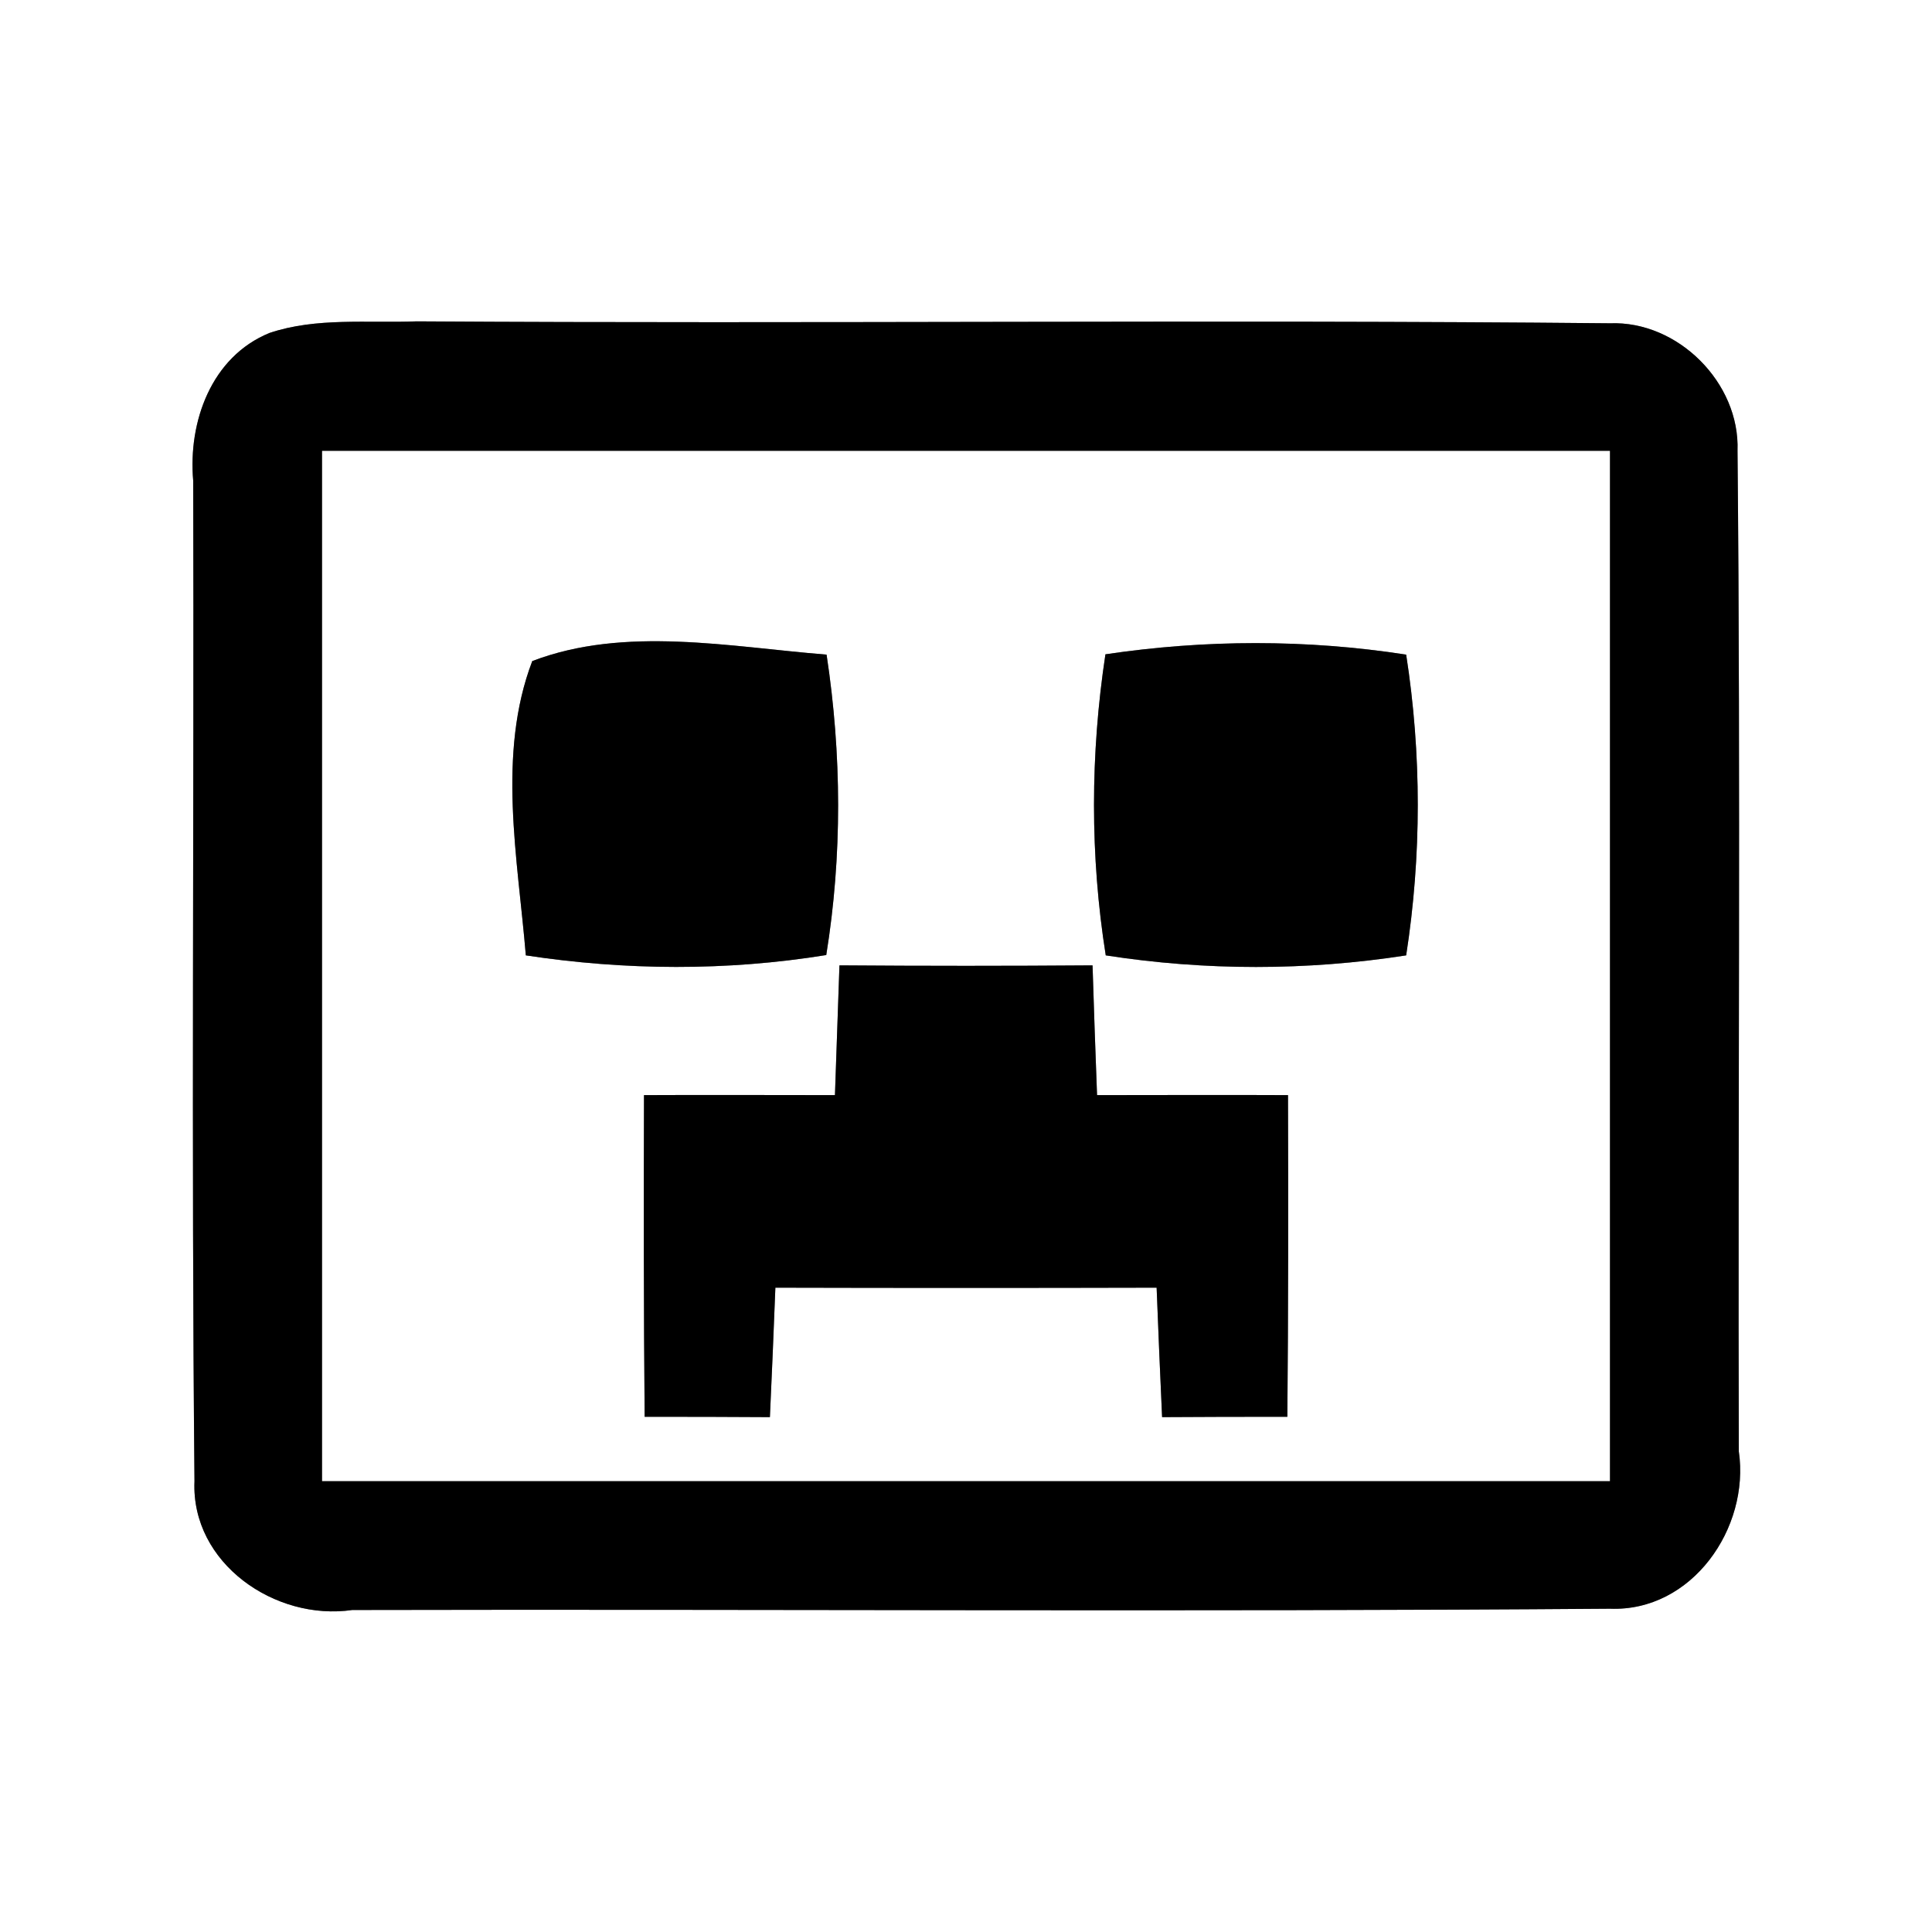 <?xml version="1.0" encoding="UTF-8" ?>
<!DOCTYPE svg PUBLIC "-//W3C//DTD SVG 1.1//EN" "http://www.w3.org/Graphics/SVG/1.1/DTD/svg11.dtd">
<svg width="60pt" height="60pt" viewBox="0 0 60 60" version="1.1" xmlns="http://www.w3.org/2000/svg">
<rect x="0" y="0" width="60" height="60" fill="#808080" stroke="none"/>
<g id="#ffffffff">
<path fill="#ffffff" opacity="1.00" d=" M 0.00 0.00 L 60.00 0.00 L 60.00 60.00 L 0.00 60.00 L 0.00 0.00 M 8.37 10.34 C 6.56 11.08 5.84 13.10 6.00 14.93 C 6.03 25.29 5.94 35.64 6.04 46.00 C 5.93 48.55 8.55 50.35 10.94 50.00 C 23.96 49.97 36.98 50.06 50.00 49.96 C 52.54 50.06 54.35 47.46 54.00 45.07 C 53.97 34.72 54.06 24.36 53.96 14.00 C 54.04 11.89 52.11 9.96 50.00 10.04 C 37.65 9.92 25.29 10.06 12.94 9.98 C 11.42 10.04 9.83 9.85 8.37 10.34 Z" />
<path fill="#ffffff" opacity="1.00" d=" M 10.00 14.00 C 23.33 14.00 36.67 14.00 50.00 14.00 C 50.00 24.67 50.00 35.33 50.00 46.00 C 36.67 46.00 23.33 46.00 10.00 46.00 C 10.00 35.33 10.00 24.67 10.00 14.00 M 16.53 20.53 C 15.43 23.41 16.08 26.66 16.33 29.67 C 19.42 30.14 22.57 30.16 25.66 29.66 C 26.16 26.57 26.14 23.42 25.67 20.33 C 22.66 20.09 19.41 19.43 16.53 20.53 M 34.33 20.32 C 33.86 23.42 33.85 26.58 34.34 29.67 C 37.43 30.15 40.58 30.15 43.67 29.67 C 44.15 26.57 44.15 23.42 43.67 20.33 C 40.57 19.85 37.42 19.86 34.33 20.32 M 26.07 29.98 C 26.02 31.32 25.98 32.67 25.93 34.01 C 23.95 34.01 21.98 34.00 20.00 34.01 C 19.99 37.34 19.99 40.67 20.02 44.00 C 21.32 44.00 22.62 44.00 23.91 44.01 C 23.97 42.67 24.03 41.33 24.08 39.99 C 28.03 40.00 31.97 40.00 35.92 39.99 C 35.97 41.33 36.03 42.67 36.09 44.01 C 37.38 44.00 38.68 44.00 39.98 44.00 C 40.01 40.67 40.01 37.34 40.00 34.01 C 38.02 34.00 36.05 34.01 34.07 34.01 C 34.02 32.67 33.97 31.32 33.93 29.98 C 31.31 30.00 28.69 30.00 26.07 29.98 Z" />
</g>
<g id="#000000ff">
<path fill="#000000" opacity="1.00" d=" M 8.37 10.34 C 9.83 9.85 11.42 10.04 12.94 9.98 C 25.29 10.06 37.65 9.92 50.00 10.04 C 52.11 9.96 54.04 11.89 53.96 14.00 C 54.06 24.36 53.97 34.72 54.00 45.07 C 54.35 47.46 52.54 50.06 50.00 49.96 C 36.98 50.06 23.96 49.97 10.94 50.00 C 8.55 50.35 5.93 48.55 6.04 46.00 C 5.94 35.64 6.03 25.29 6.00 14.93 C 5.84 13.10 6.56 11.08 8.37 10.34 M 10.00 14.00 C 10.00 24.67 10.00 35.33 10.00 46.00 C 23.33 46.00 36.67 46.00 50.00 46.00 C 50.00 35.33 50.00 24.67 50.00 14.00 C 36.67 14.00 23.33 14.00 10.00 14.00 Z" />
<path fill="#000000" opacity="1.00" d=" M 16.53 20.53 C 19.41 19.43 22.66 20.09 25.67 20.33 C 26.14 23.42 26.16 26.57 25.66 29.66 C 22.57 30.16 19.42 30.14 16.33 29.67 C 16.08 26.66 15.43 23.41 16.53 20.53 Z" />
<path fill="#000000" opacity="1.00" d=" M 34.33 20.32 C 37.42 19.86 40.57 19.85 43.67 20.33 C 44.15 23.42 44.15 26.57 43.67 29.67 C 40.58 30.15 37.43 30.15 34.34 29.67 C 33.85 26.58 33.86 23.42 34.33 20.32 Z" />
<path fill="#000000" opacity="1.00" d=" M 26.07 29.98 C 28.69 30.00 31.31 30.00 33.93 29.98 C 33.97 31.32 34.02 32.67 34.07 34.01 C 36.05 34.01 38.02 34.00 40.00 34.01 C 40.01 37.34 40.01 40.67 39.98 44.00 C 38.68 44.00 37.38 44.00 36.09 44.01 C 36.03 42.67 35.97 41.33 35.92 39.99 C 31.97 40.00 28.03 40.00 24.08 39.99 C 24.03 41.33 23.97 42.67 23.91 44.01 C 22.62 44.00 21.32 44.00 20.02 44.00 C 19.99 40.67 19.99 37.34 20.00 34.01 C 21.98 34.00 23.95 34.01 25.93 34.01 C 25.98 32.67 26.02 31.32 26.07 29.98 Z" />
</g>
</svg>

